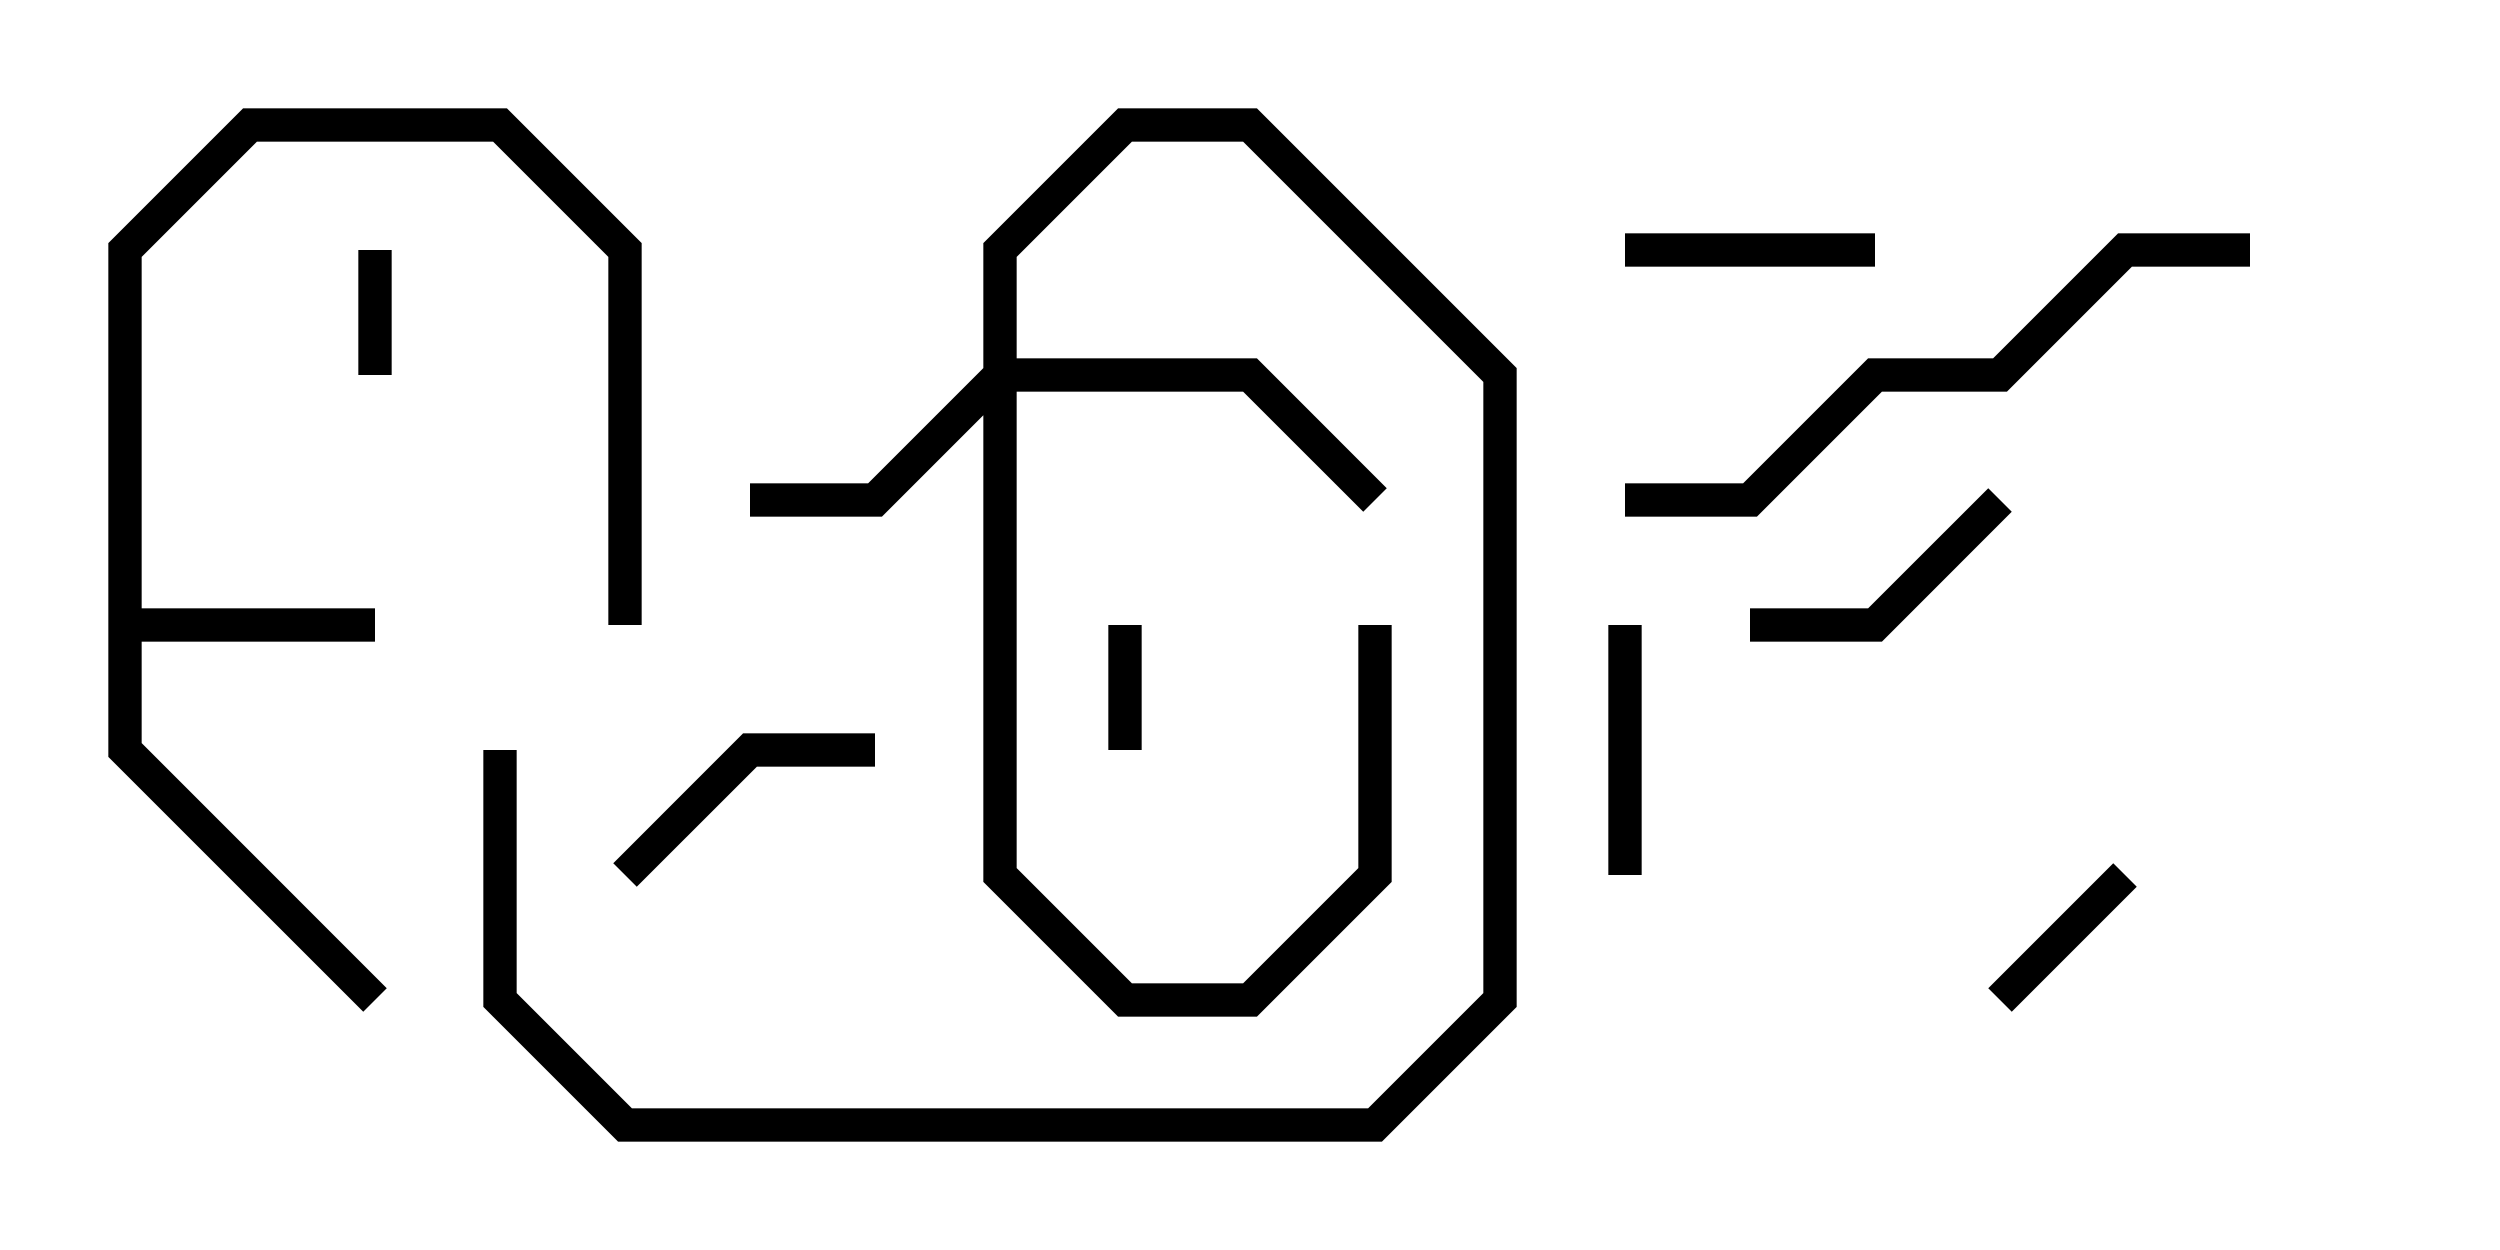 <svg version="1.1" width="30" height="15" xmlns="http://www.w3.org/2000/svg"><path d="M1.3,2.917L2.917,1.3L6.083,1.3L7.7,2.917L7.7,7.5L7.3,7.5L7.3,3.083L5.917,1.7L3.083,1.7L1.7,3.083L1.7,7.3L4.5,7.3L4.5,7.7L1.7,7.7L1.7,8.917L4.641,11.859L4.359,12.141L1.3,9.083z" stroke="none"/><path d="M11.8,4.417L11.8,2.917L13.417,1.3L15.083,1.3L18.2,4.417L18.2,12.083L16.583,13.7L7.417,13.7L5.8,12.083L5.8,9L6.2,9L6.2,11.917L7.583,13.3L16.417,13.3L17.8,11.917L17.8,4.583L14.917,1.7L13.583,1.7L12.2,3.083L12.2,4.3L15.083,4.3L16.641,5.859L16.359,6.141L14.917,4.7L12.2,4.7L12.2,10.417L13.583,11.8L14.917,11.8L16.3,10.417L16.3,7.5L16.7,7.5L16.7,10.583L15.083,12.2L13.417,12.2L11.8,10.583L11.8,4.983L10.583,6.2L9,6.2L9,5.8L10.417,5.8z" stroke="none"/><path d="M4.7,4.5L4.3,4.5L4.3,3L4.7,3z" stroke="none"/><path d="M13.3,7.5L13.7,7.5L13.7,9L13.3,9z" stroke="none"/><path d="M25.359,10.359L25.641,10.641L24.141,12.141L23.859,11.859z" stroke="none"/><path d="M19.5,3.2L19.5,2.8L22.5,2.8L22.5,3.2z" stroke="none"/><path d="M19.7,10.5L19.3,10.5L19.3,7.5L19.7,7.5z" stroke="none"/><path d="M23.859,5.859L24.141,6.141L22.583,7.7L21,7.7L21,7.3L22.417,7.3z" stroke="none"/><path d="M7.641,10.641L7.359,10.359L8.917,8.8L10.5,8.8L10.5,9.2L9.083,9.2z" stroke="none"/><path d="M19.5,6.2L19.5,5.8L20.917,5.8L22.417,4.3L23.917,4.3L25.417,2.8L27,2.8L27,3.2L25.583,3.2L24.083,4.7L22.583,4.7L21.083,6.2z" stroke="none"/></svg>